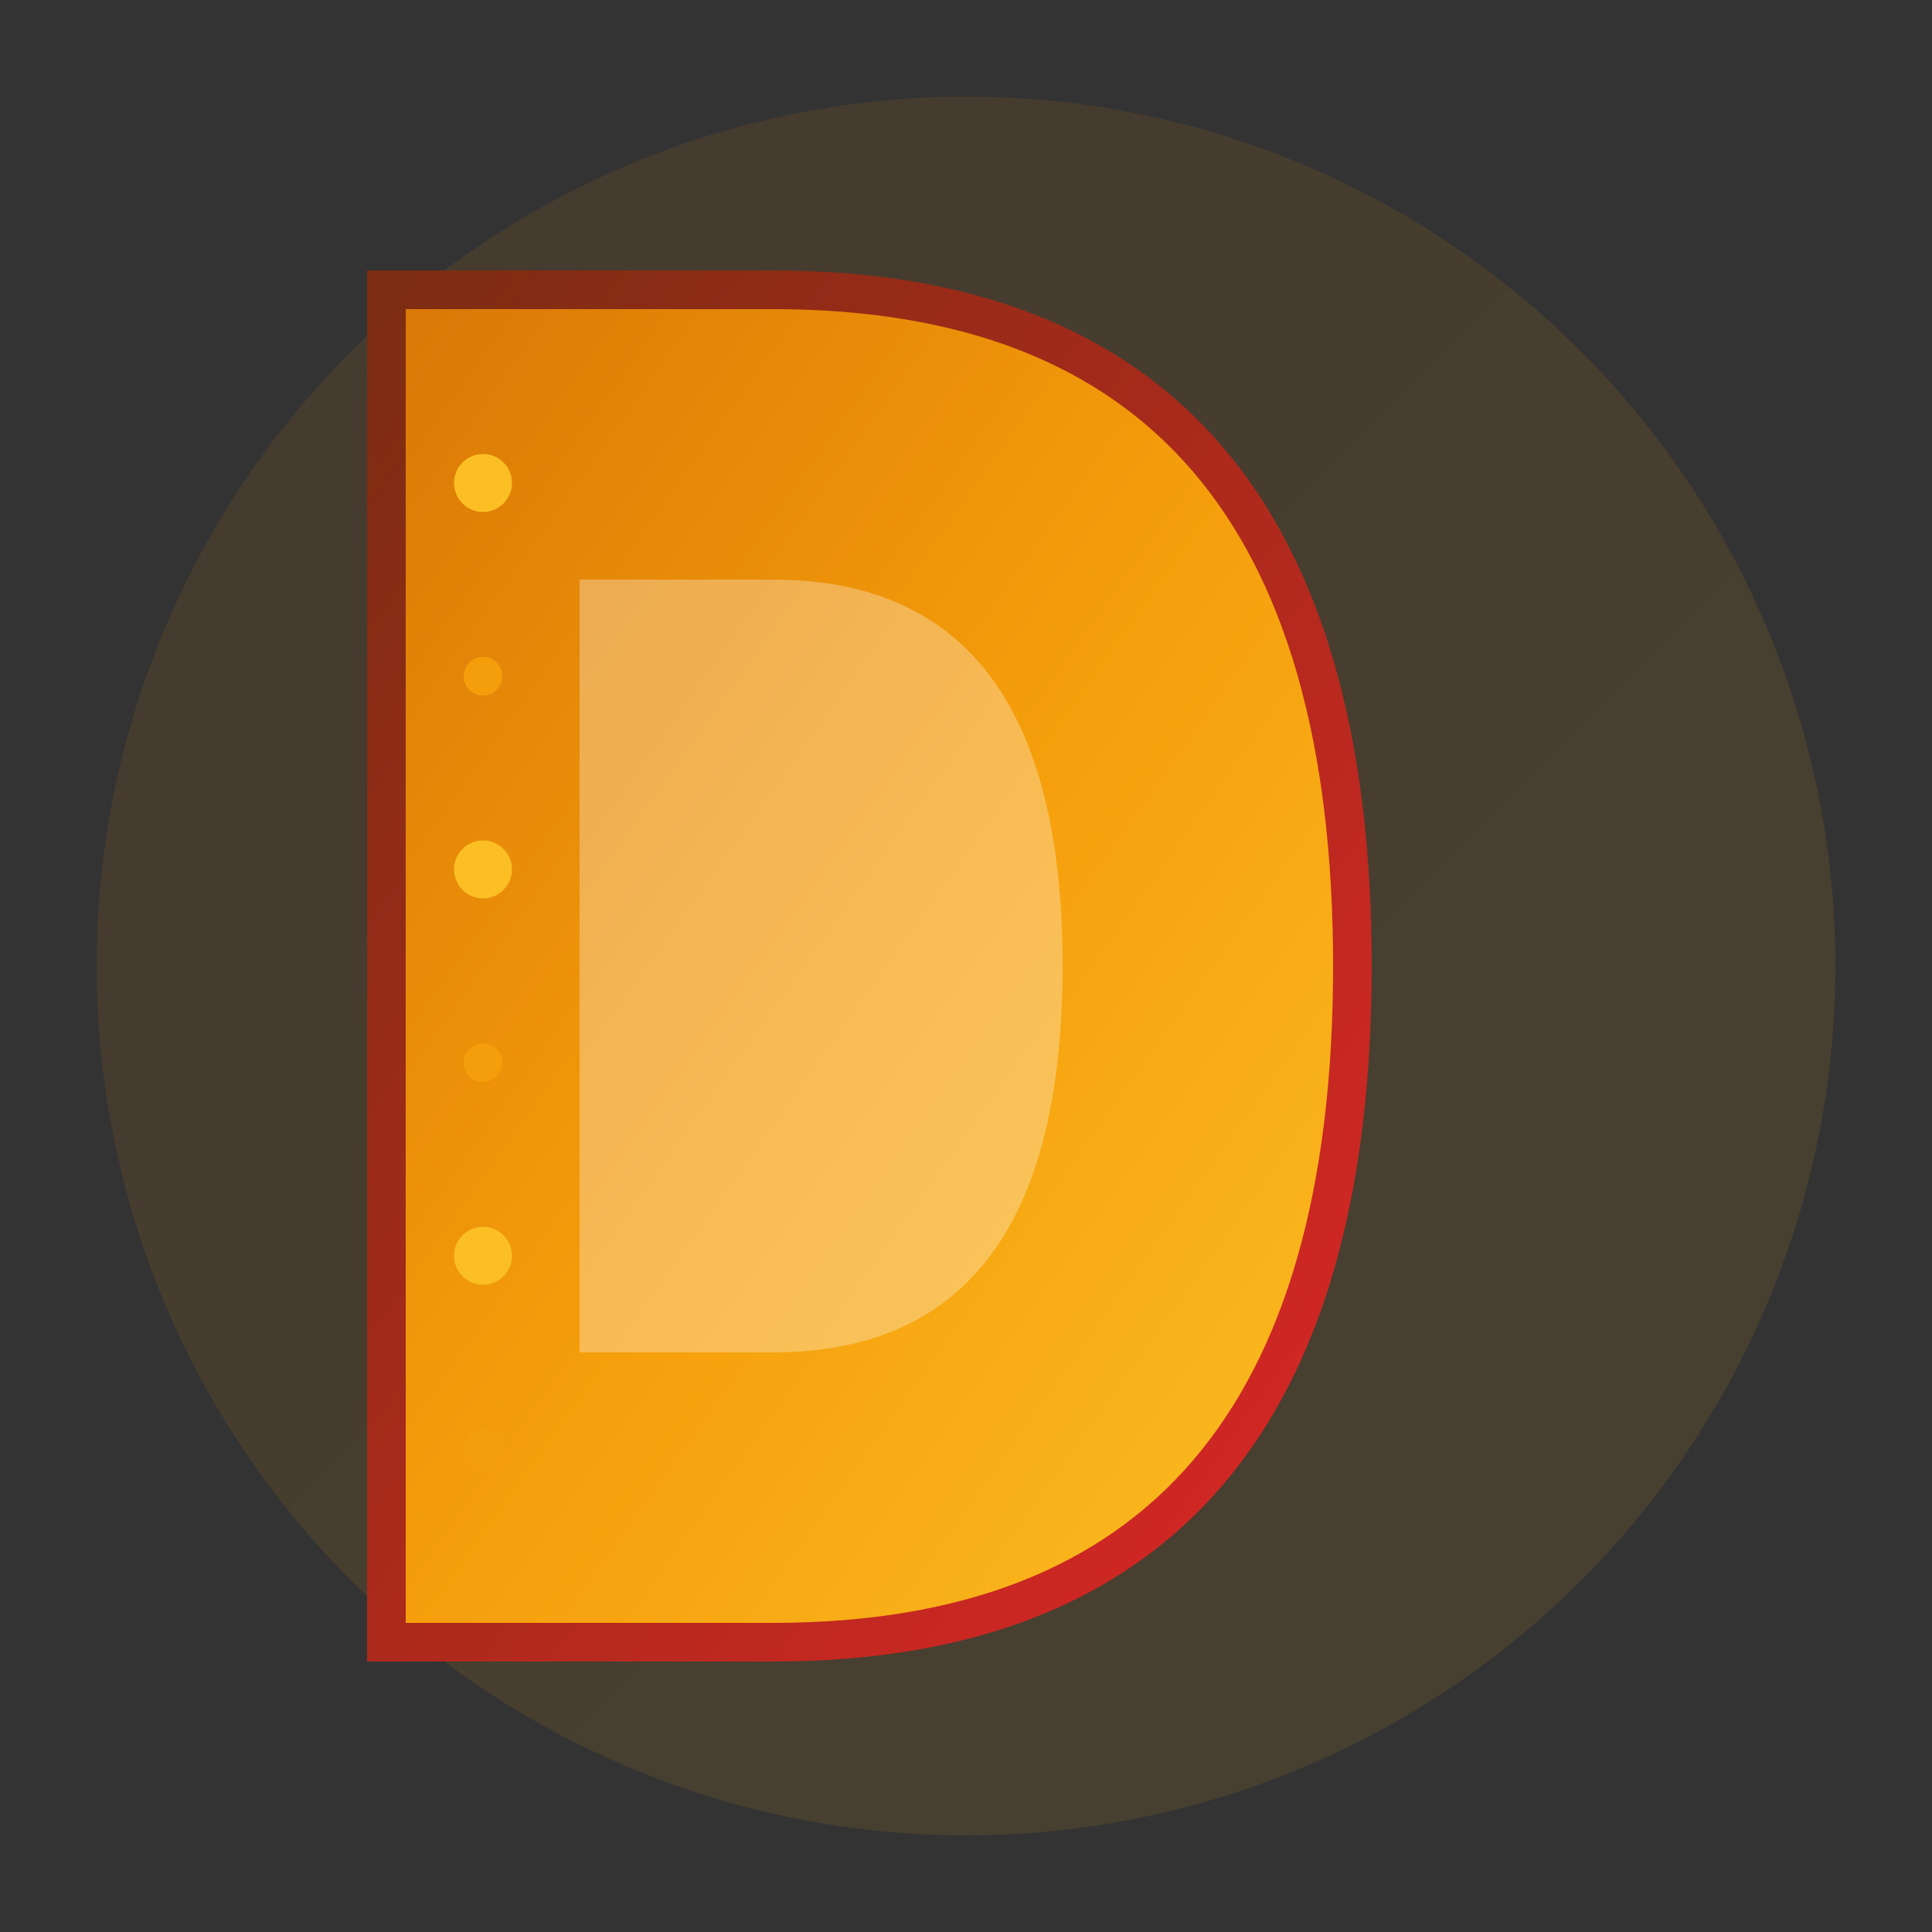<?xml version="1.0" encoding="UTF-8"?>
<svg width="100" height="100" viewBox="0 0 100 100" xmlns="http://www.w3.org/2000/svg">
  <rect x="0" y="0" width="100" height="100" fill="#333333" stroke="none"/>
  <defs>
    <linearGradient id="brandGradient" x1="0%" y1="0%" x2="100%" y2="100%">
      <stop offset="0%" style="stop-color:#D97706;stop-opacity:1" />
      <stop offset="50%" style="stop-color:#F59E0B;stop-opacity:1" />
      <stop offset="100%" style="stop-color:#FBBF24;stop-opacity:1" />
    </linearGradient>
    
    <linearGradient id="accentGradient" x1="0%" y1="0%" x2="100%" y2="100%">
      <stop offset="0%" style="stop-color:#7C2D12;stop-opacity:1" />
      <stop offset="100%" style="stop-color:#DC2626;stop-opacity:1" />
    </linearGradient>
  </defs>
  
  <!-- Background circle -->
  <circle cx="50" cy="50" r="45" fill="url(#brandGradient)" opacity="0.1"/>
  
  <!-- Main 'D' shape -->
  <path d="M20 15 L20 85 L40 85 Q70 85 70 50 Q70 15 40 15 Z" 
        fill="url(#brandGradient)" 
        stroke="url(#accentGradient)" 
        stroke-width="2"/>
        
  <!-- Inner highlight -->
  <path d="M30 30 L30 70 L40 70 Q55 70 55 50 Q55 30 40 30 Z" 
        fill="#FFFFFF" 
        opacity="0.3"/>
        
  <!-- Decorative dots -->
  <circle cx="25" cy="25" r="1.5" fill="#FBBF24"/>
  <circle cx="25" cy="35" r="1" fill="#F59E0B"/>
  <circle cx="25" cy="45" r="1.5" fill="#FBBF24"/>
  <circle cx="25" cy="55" r="1" fill="#F59E0B"/>
  <circle cx="25" cy="65" r="1.5" fill="#FBBF24"/>
  <circle cx="25" cy="75" r="1" fill="#F59E0B"/>
</svg>
